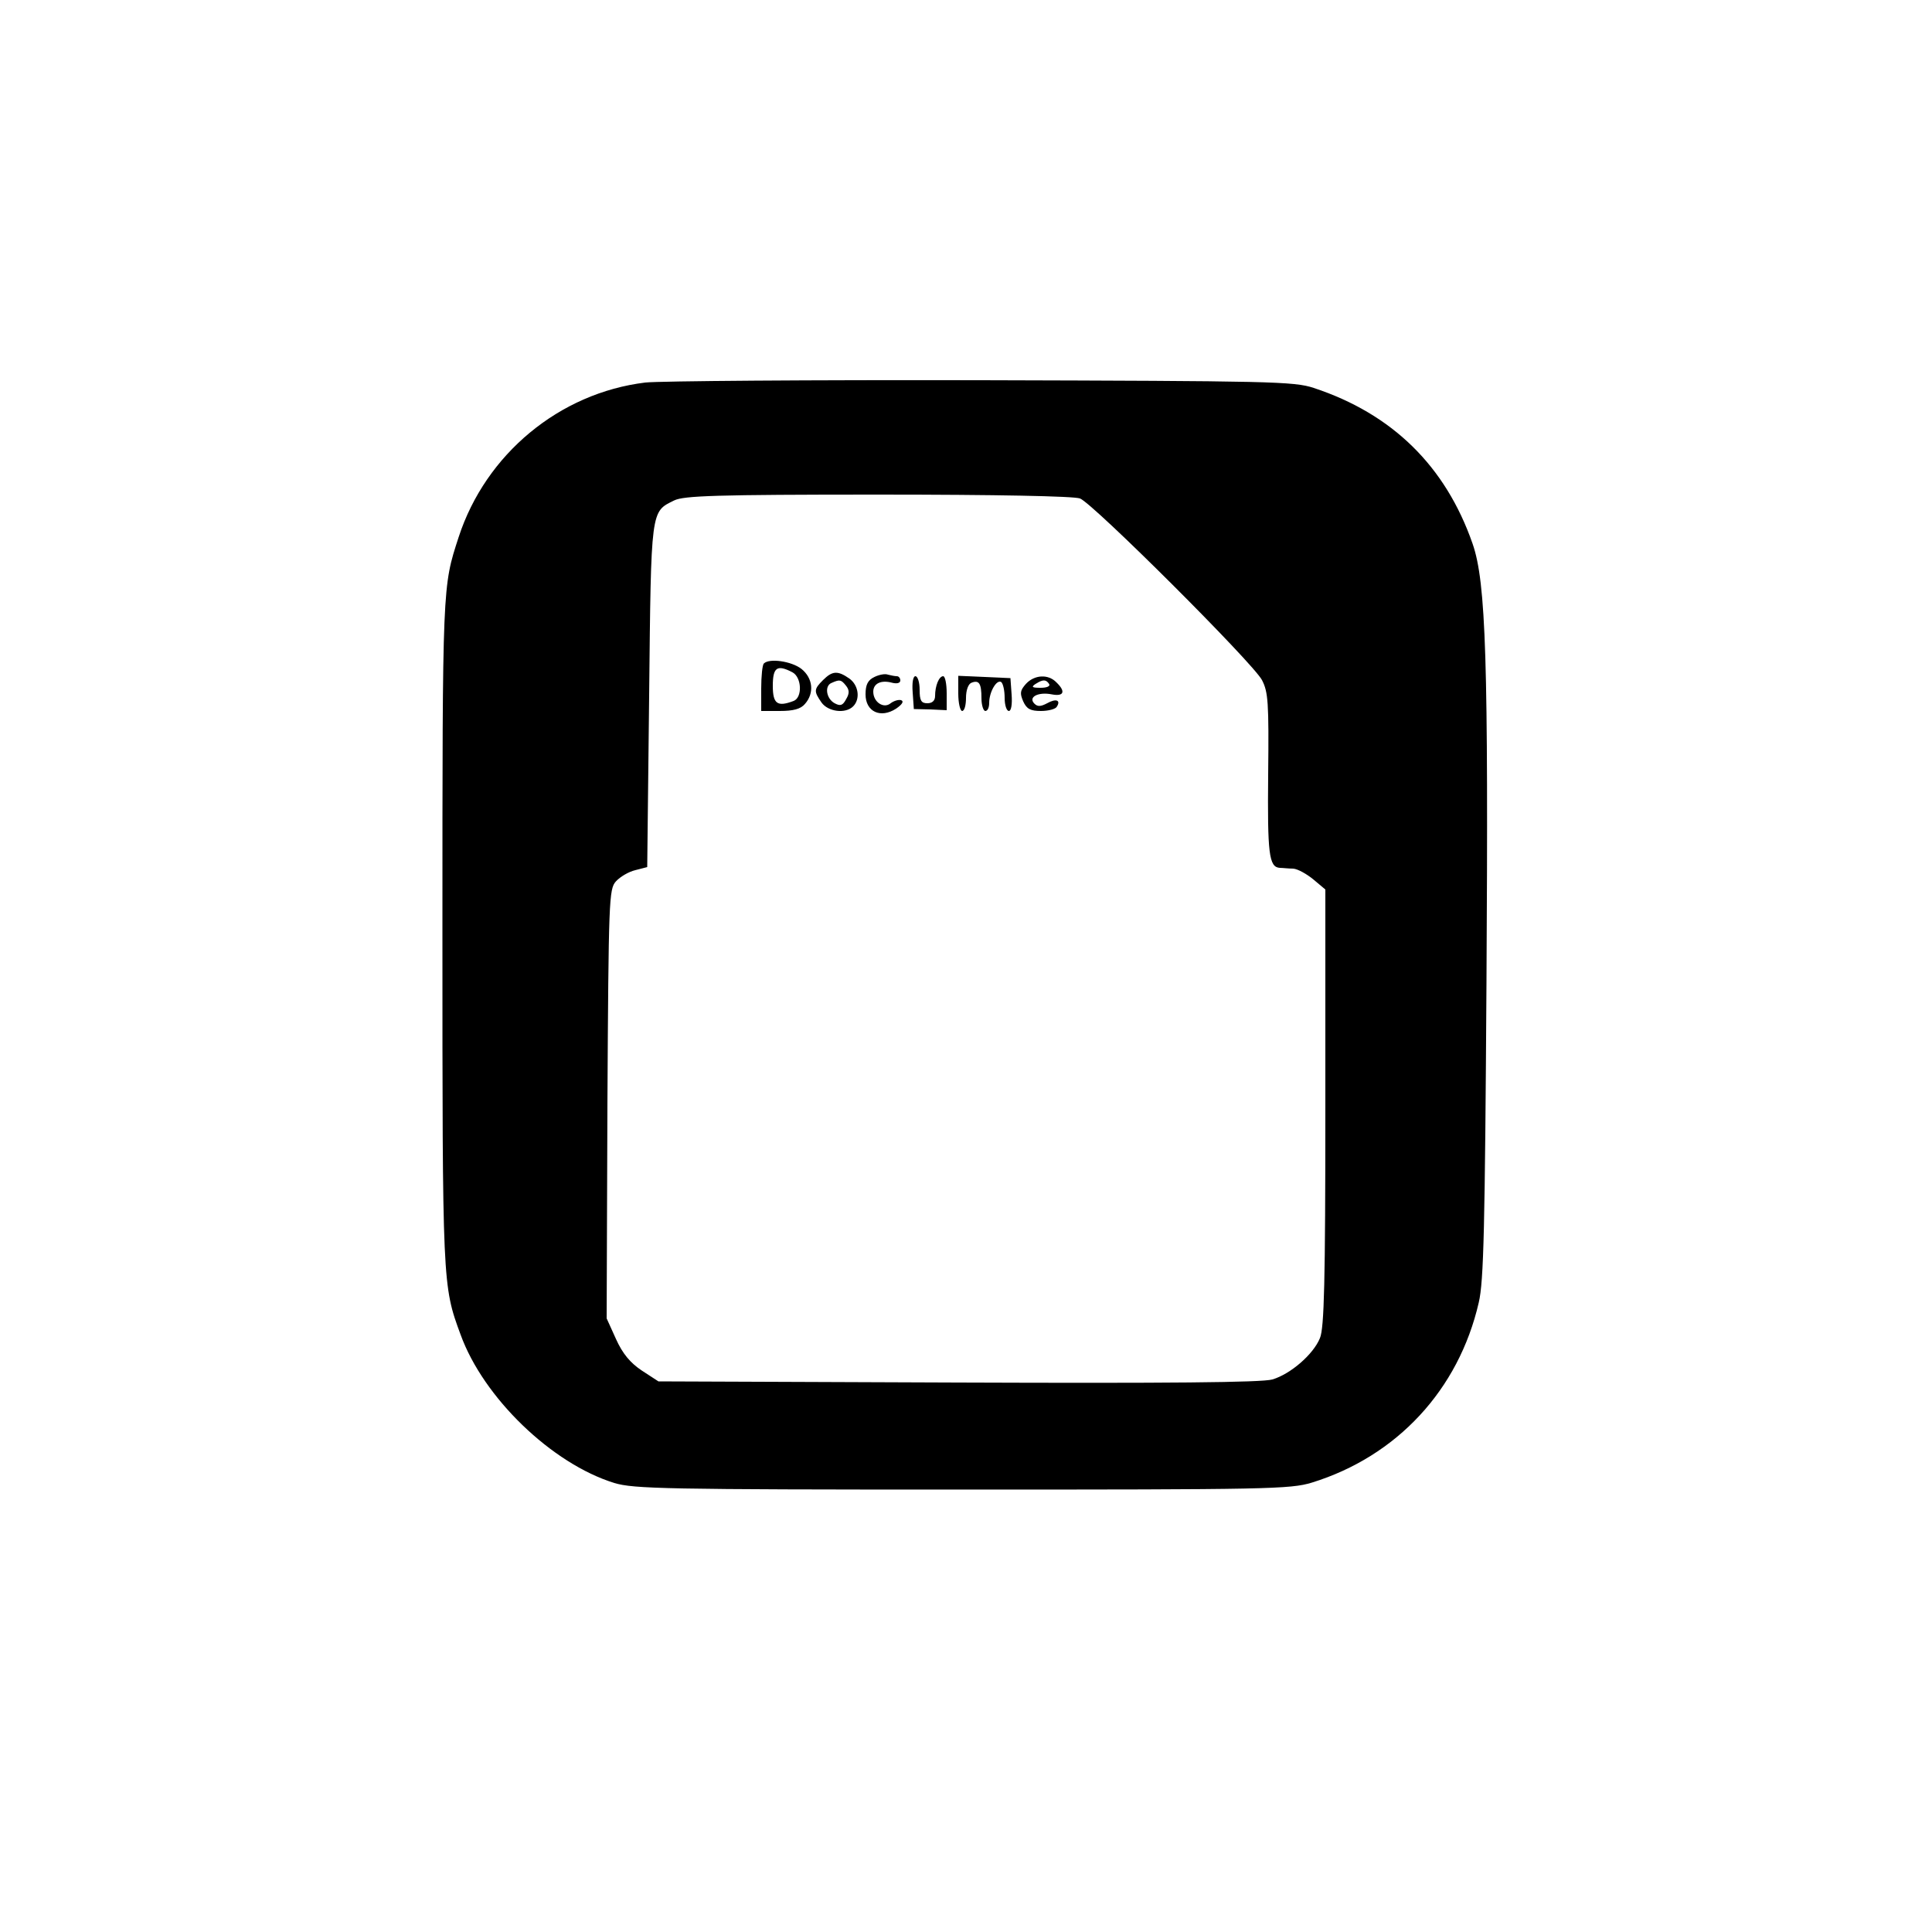 <?xml version="1.0" standalone="no"?>
<!DOCTYPE svg PUBLIC "-//W3C//DTD SVG 20010904//EN"
 "http://www.w3.org/TR/2001/REC-SVG-20010904/DTD/svg10.dtd">
<svg version="1.0" xmlns="http://www.w3.org/2000/svg"
 width="500pt" height="500pt" viewBox="0 0 500 500"
 preserveAspectRatio="xMidYMid meet">

<g transform="translate(0,500) scale(0.1,-0.1)"
fill="#000000" stroke="none">
<path d="M1670 4010 c-222 -27 -413 -185 -483 -400 -42 -129 -42 -120 -42
-1020 0 -914 0 -917 47 -1044 59 -163 236 -334 398 -384 50 -15 132 -17 900
-17 792 0 849 1 905 18 220 68 380 240 432 466 13 55 16 194 20 831 5 826 -1
1033 -36 1133 -70 201 -208 336 -411 403 -51 17 -112 18 -860 20 -443 1 -834
-2 -870 -6z m1125 -300 c34 -13 447 -425 471 -470 16 -31 18 -57 16 -245 -2
-205 2 -239 30 -241 7 0 23 -2 35 -2 12 -1 35 -14 52 -28 l31 -26 0 -564 c0
-452 -3 -571 -14 -597 -17 -42 -76 -93 -123 -107 -27 -8 -273 -10 -814 -8
l-775 3 -43 28 c-30 20 -50 44 -67 82 l-24 53 2 555 c3 531 4 556 22 576 11
12 33 25 50 29 l31 8 5 445 c5 485 4 474 65 504 25 12 107 15 527 15 306 0
507 -4 523 -10z"/>
<path d="M1977 3283 c-4 -3 -7 -33 -7 -65 l0 -58 48 0 c35 0 54 5 65 18 25 28
21 67 -9 91 -26 20 -83 28 -97 14z m74 -23 c24 -13 26 -65 3 -74 -42 -16 -54
-8 -54 39 0 48 11 56 51 35z"/>
<path d="M2130 3240 c-24 -24 -24 -29 -4 -58 17 -24 62 -30 82 -10 19 19 14
55 -10 72 -30 21 -44 20 -68 -4z m59 -14 c9 -11 10 -20 1 -35 -9 -17 -15 -19
-30 -11 -22 12 -27 46 -7 53 20 9 24 8 36 -7z"/>
<path d="M2263 3248 c-17 -8 -23 -20 -23 -45 0 -45 39 -63 79 -37 16 11 21 19
13 22 -7 2 -19 -2 -27 -8 -18 -15 -45 3 -45 30 0 21 20 31 49 23 12 -3 21 -1
21 6 0 6 -4 11 -9 11 -5 0 -15 2 -23 4 -7 3 -23 0 -35 -6z"/>
<path d="M2362 3208 l3 -43 43 -1 42 -2 0 44 c0 24 -4 44 -9 44 -11 0 -21 -25
-21 -51 0 -12 -7 -19 -20 -19 -16 0 -20 7 -20 35 0 19 -5 35 -11 35 -6 0 -9
-17 -7 -42z"/>
<path d="M2480 3205 c0 -25 5 -45 10 -45 6 0 10 15 10 34 0 20 6 36 14 39 20
8 26 -2 26 -40 0 -18 5 -33 10 -33 6 0 10 9 10 21 0 28 19 61 31 54 5 -4 9
-22 9 -41 0 -19 5 -34 11 -34 6 0 9 17 7 43 l-3 42 -67 3 -68 3 0 -46z"/>
<path d="M2655 3230 c-15 -17 -16 -24 -7 -45 9 -20 19 -25 46 -25 19 0 38 5
41 11 11 17 -2 22 -25 9 -17 -9 -25 -9 -33 -1 -17 17 10 31 45 24 31 -6 37 7
12 31 -21 22 -57 20 -79 -4z m60 0 c4 -6 -6 -10 -22 -10 -22 0 -25 2 -13 10
19 12 27 12 35 0z"/>
</g>
</svg>

